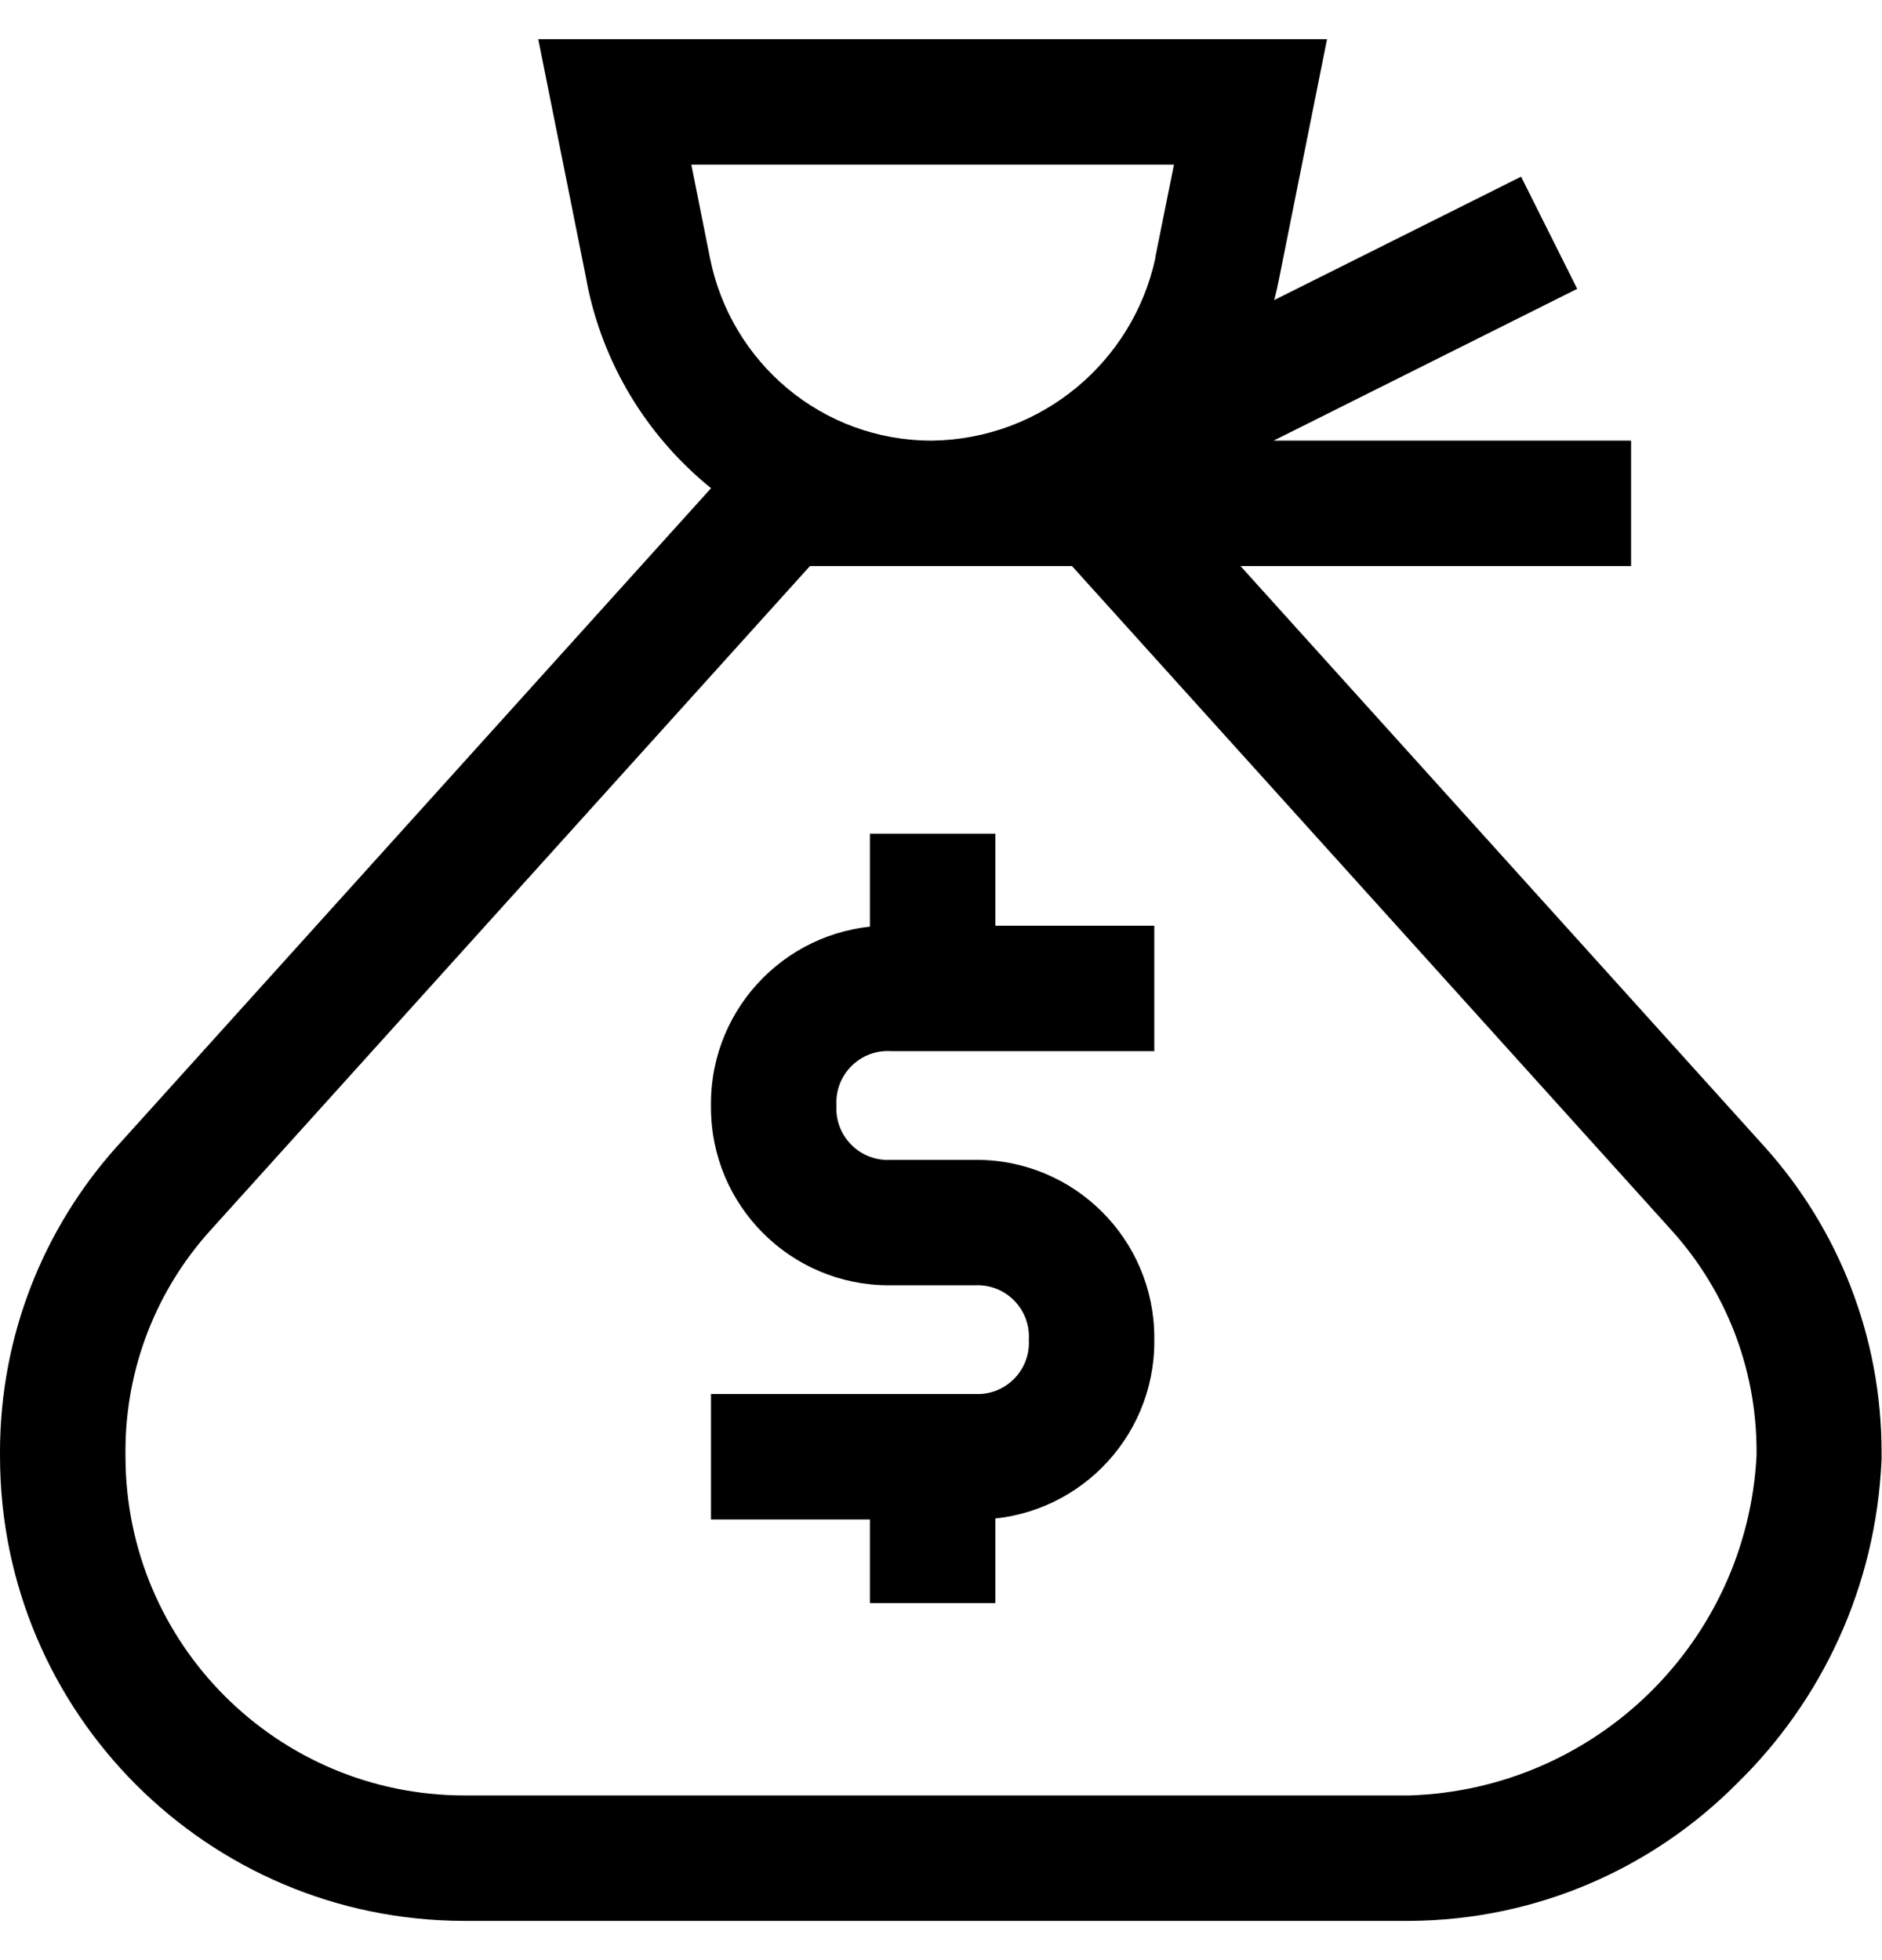 <svg viewBox="0 0 1024.013 1066.744"><path d="M766.875 1045.333H252.6C113.16 1045.178.167 932.183.01 792.763v-.016c-.008-.73-.012-1.593-.012-2.456 0-63.834 23.987-122.066 63.438-166.174l-.21.24 346.93-384.478h203.298l347.113 384.66c39.24 43.868 63.226 102.1 63.226 165.935 0 .864-.004 1.727-.013 2.588v-.13 1.32c-3.017 69.468-32.66 131.476-78.904 176.527l-.058.055c-45.52 45.7-108.38 74.103-177.873 74.5h-.077zM114.2 669.866c-28.507 31.67-45.944 73.797-45.944 119.997 0 1.014.008 2.025.025 3.035v-.152c.128 101.745 82.574 184.19 184.307 184.32h514.288c101.638-3.258 183.463-83.738 188.85-184.514l.02-.49c.01-.666.015-1.455.015-2.244 0-46.184-17.433-88.296-46.078-120.114l.144.162-326.542-361.813H440.698zM292.877 21.333h429.17l-26.35 131.664c-9.11 45.117-33.19 83.508-66.73 110.678l-.355.278c-32.667 27.132-74.936 43.724-121.07 44.1h-.08l-.526.002c-92.802 0-170.157-66.134-187.51-153.843l-.2-1.214zM638.76 89.6H376.163l10.103 50.608c11.324 57.116 61.028 99.58 120.65 99.58h.576-.03c59.4-.985 108.73-42.917 121.042-98.743l.155-.836v-.41zM624.2 274.193l-30.538-61.076L827.633 96.153l30.538 61.03zm263.282 33.86H559.8v-68.267h327.68zM530.217 826.88h-143.36v-68.267h143.36c.492.03 1.068.05 1.647.05 7.728 0 14.724-3.133 19.79-8.196 5.062-5.065 8.194-12.06 8.194-19.79 0-.578-.018-1.154-.052-1.725l.004.078c.03-.492.05-1.068.05-1.647 0-7.728-3.133-14.724-8.196-19.79-5.065-5.062-12.06-8.194-19.79-8.194-.578 0-1.154.017-1.725.05l.077-.003h-45.51c-.31.004-.675.006-1.04.006-26.735 0-50.938-10.838-68.457-28.36-17.522-17.517-28.36-41.72-28.36-68.455 0-.366.003-.73.007-1.095v.056c-.004-.31-.006-.675-.006-1.04 0-26.735 10.84-50.938 28.36-68.457 17.518-17.522 41.72-28.36 68.456-28.36.366 0 .73.003 1.095.007h143.305v68.267h-143.36c-.492-.03-1.068-.05-1.647-.05-7.728 0-14.724 3.133-19.79 8.196-5.062 5.065-8.194 12.06-8.194 19.79 0 .578.018 1.154.052 1.725l-.004-.078c-.03.492-.05 1.068-.05 1.647 0 7.728 3.133 14.724 8.196 19.79 5.065 5.062 12.06 8.194 19.79 8.194.578 0 1.154-.017 1.725-.05l-.078.003h45.51c.31-.004.675-.006 1.04-.006 26.735 0 50.938 10.838 68.457 28.36 17.522 17.517 28.36 41.72 28.36 68.455 0 .366-.003.73-.007 1.095v-.056c.004.31.006.675.006 1.04 0 26.735-10.837 50.938-28.358 68.457-17.518 17.522-41.72 28.36-68.456 28.36-.366 0-.73-.003-1.095-.007h.057zm11.378-259.414h-68.267V453.688h68.267zm0 304.925h-68.267V758.614h68.267z"/></svg>